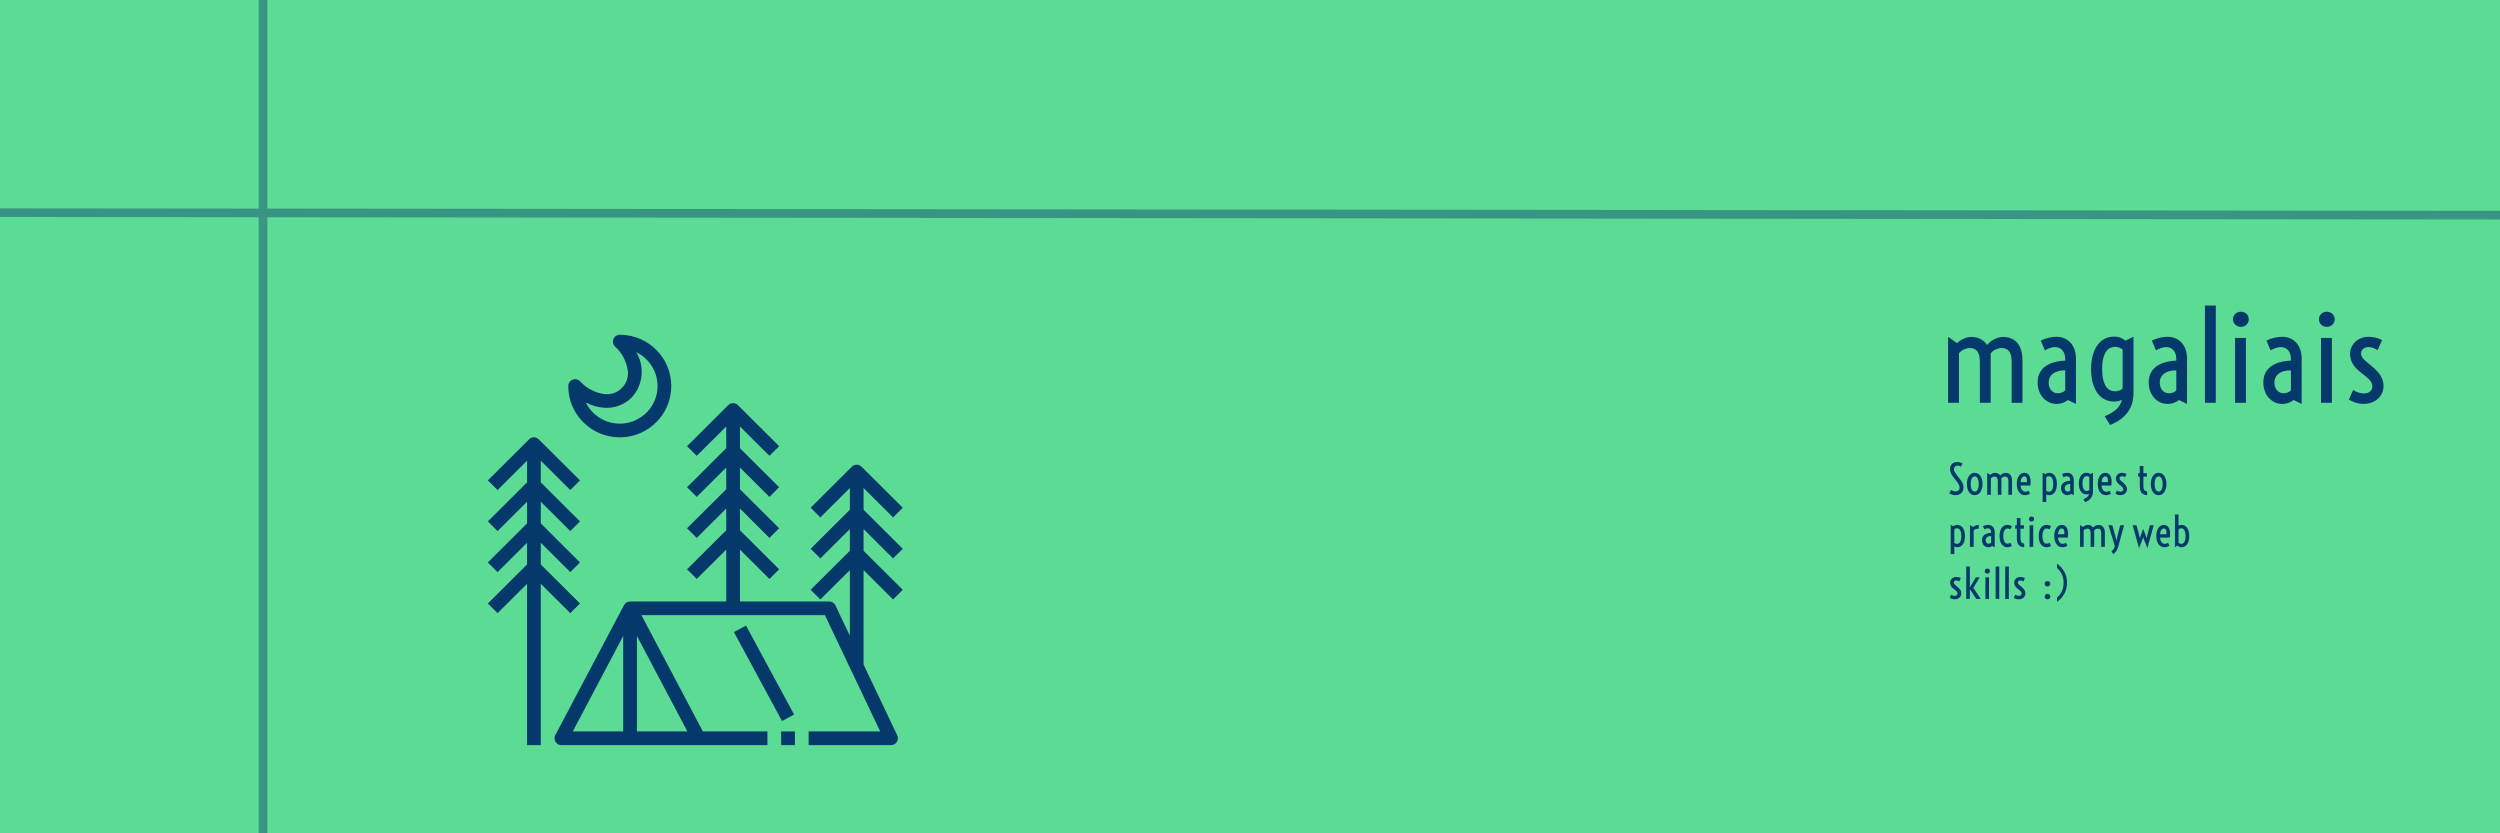 <svg width="1440" height="480" viewBox="0 0 1440 480" fill="none" xmlns="http://www.w3.org/2000/svg">
<rect width="1440" height="480" fill="#E5E5E5"/>
<g clip-path="url(#clip0)">
<rect width="1440" height="480" fill="white"/>
<rect width="1440" height="480" fill="#5CDB94"/>
<path d="M1123.84 282.199C1124.22 282.426 1124.62 282.629 1125.04 282.809C1125.46 282.988 1125.92 283.078 1126.42 283.078C1126.72 283.078 1127.02 283.035 1127.3 282.949C1127.58 282.863 1127.83 282.73 1128.04 282.551C1128.25 282.371 1128.42 282.145 1128.54 281.871C1128.67 281.59 1128.73 281.258 1128.73 280.875C1128.73 280.617 1128.69 280.352 1128.62 280.078C1128.56 279.805 1128.45 279.512 1128.29 279.199C1128.15 278.879 1127.95 278.531 1127.7 278.156C1127.45 277.781 1127.15 277.363 1126.78 276.902L1125.27 274.992C1124.9 274.516 1124.58 274.062 1124.31 273.633C1124.05 273.203 1123.84 272.793 1123.68 272.402C1123.51 272.004 1123.39 271.625 1123.31 271.266C1123.24 270.898 1123.21 270.539 1123.21 270.188C1123.21 269.602 1123.3 269.062 1123.49 268.57C1123.68 268.07 1123.95 267.641 1124.31 267.281C1124.67 266.914 1125.1 266.629 1125.61 266.426C1126.13 266.223 1126.71 266.121 1127.36 266.121C1127.87 266.121 1128.39 266.191 1128.92 266.332C1129.44 266.465 1129.95 266.68 1130.45 266.977L1129.51 268.793C1129.24 268.629 1128.94 268.488 1128.62 268.371C1128.31 268.246 1127.96 268.184 1127.58 268.184C1126.94 268.184 1126.43 268.367 1126.04 268.734C1125.66 269.094 1125.47 269.605 1125.47 270.27C1125.47 270.449 1125.49 270.637 1125.53 270.832C1125.57 271.02 1125.63 271.227 1125.73 271.453C1125.83 271.68 1125.96 271.93 1126.13 272.203C1126.3 272.477 1126.51 272.785 1126.77 273.129L1128.96 276.012C1129.24 276.387 1129.51 276.754 1129.76 277.113C1130.01 277.465 1130.22 277.828 1130.4 278.203C1130.58 278.57 1130.72 278.961 1130.83 279.375C1130.93 279.781 1130.99 280.223 1130.99 280.699C1130.99 281.402 1130.88 282.035 1130.65 282.598C1130.42 283.152 1130.11 283.625 1129.7 284.016C1129.29 284.406 1128.81 284.707 1128.25 284.918C1127.69 285.121 1127.08 285.223 1126.42 285.223C1125.73 285.223 1125.08 285.121 1124.45 284.918C1123.83 284.715 1123.29 284.457 1122.83 284.145L1123.84 282.199ZM1137.43 285.223C1136.85 285.223 1136.29 285.09 1135.75 284.824C1135.21 284.559 1134.73 284.156 1134.31 283.617C1133.89 283.078 1133.56 282.406 1133.31 281.602C1133.06 280.797 1132.93 279.855 1132.93 278.777C1132.93 277.699 1133.06 276.758 1133.31 275.953C1133.56 275.148 1133.89 274.477 1134.31 273.938C1134.73 273.398 1135.21 272.996 1135.75 272.73C1136.29 272.465 1136.85 272.332 1137.43 272.332C1138.02 272.332 1138.58 272.465 1139.12 272.73C1139.66 272.996 1140.14 273.398 1140.55 273.938C1140.97 274.477 1141.31 275.148 1141.56 275.953C1141.81 276.758 1141.93 277.699 1141.93 278.777C1141.93 279.855 1141.81 280.797 1141.56 281.602C1141.31 282.406 1140.97 283.078 1140.55 283.617C1140.14 284.156 1139.66 284.559 1139.12 284.824C1138.58 285.09 1138.02 285.223 1137.43 285.223ZM1137.43 283.172C1137.72 283.172 1137.99 283.098 1138.27 282.949C1138.54 282.793 1138.79 282.543 1139 282.199C1139.23 281.855 1139.41 281.402 1139.54 280.84C1139.68 280.277 1139.75 279.59 1139.75 278.777C1139.75 277.965 1139.68 277.281 1139.54 276.727C1139.41 276.164 1139.23 275.711 1139 275.367C1138.79 275.016 1138.54 274.766 1138.27 274.617C1137.99 274.461 1137.72 274.383 1137.43 274.383C1137.15 274.383 1136.88 274.461 1136.6 274.617C1136.33 274.766 1136.08 275.016 1135.85 275.367C1135.63 275.711 1135.45 276.164 1135.31 276.727C1135.18 277.281 1135.11 277.965 1135.11 278.777C1135.11 279.59 1135.18 280.277 1135.31 280.84C1135.45 281.402 1135.63 281.855 1135.85 282.199C1136.08 282.543 1136.33 282.793 1136.6 282.949C1136.88 283.098 1137.15 283.172 1137.43 283.172ZM1144.64 272.332L1146.35 273.551C1146.52 273.387 1146.72 273.234 1146.93 273.094C1147.14 272.945 1147.36 272.82 1147.59 272.719C1147.83 272.609 1148.07 272.523 1148.31 272.461C1148.56 272.398 1148.81 272.367 1149.05 272.367C1149.77 272.367 1150.38 272.5 1150.89 272.766C1151.4 273.023 1151.82 273.406 1152.13 273.914C1152.29 273.703 1152.49 273.504 1152.72 273.316C1152.95 273.129 1153.2 272.965 1153.47 272.824C1153.73 272.684 1154.01 272.574 1154.3 272.496C1154.59 272.41 1154.87 272.367 1155.15 272.367C1156.4 272.367 1157.34 272.762 1157.98 273.551C1158.61 274.332 1158.93 275.461 1158.93 276.938V285H1156.84V276.961C1156.84 276.156 1156.68 275.543 1156.35 275.121C1156.03 274.699 1155.55 274.488 1154.92 274.488C1154.57 274.488 1154.2 274.57 1153.83 274.734C1153.46 274.898 1153.13 275.156 1152.82 275.508V285H1150.74V276.961C1150.74 276.156 1150.57 275.543 1150.24 275.121C1149.92 274.699 1149.45 274.488 1148.81 274.488C1148.46 274.488 1148.1 274.57 1147.74 274.734C1147.37 274.898 1147.03 275.152 1146.73 275.496V285H1144.64V272.332ZM1166.33 285.223C1165.66 285.223 1165.04 285.078 1164.47 284.789C1163.91 284.492 1163.42 284.066 1162.99 283.512C1162.58 282.949 1162.25 282.266 1162.02 281.461C1161.79 280.648 1161.67 279.727 1161.67 278.695C1161.67 277.641 1161.79 276.715 1162.03 275.918C1162.27 275.121 1162.6 274.457 1163 273.926C1163.42 273.395 1163.89 272.996 1164.42 272.73C1164.96 272.465 1165.52 272.332 1166.1 272.332C1166.77 272.332 1167.36 272.508 1167.87 272.859C1168.38 273.203 1168.78 273.695 1169.08 274.336C1169.37 274.977 1169.56 275.75 1169.63 276.656C1169.7 277.555 1169.63 278.559 1169.44 279.668L1163.84 279.656C1163.9 280.328 1164.02 280.895 1164.2 281.355C1164.39 281.809 1164.61 282.176 1164.86 282.457C1165.11 282.738 1165.39 282.941 1165.69 283.066C1165.99 283.184 1166.28 283.242 1166.58 283.242C1166.76 283.242 1166.94 283.223 1167.12 283.184C1167.31 283.145 1167.48 283.094 1167.65 283.031C1167.82 282.969 1167.97 282.898 1168.11 282.82C1168.25 282.742 1168.37 282.668 1168.47 282.598L1169.26 284.379C1169.09 284.488 1168.89 284.594 1168.67 284.695C1168.44 284.797 1168.2 284.887 1167.94 284.965C1167.69 285.043 1167.42 285.105 1167.14 285.152C1166.87 285.199 1166.6 285.223 1166.33 285.223ZM1167.52 277.699C1167.56 277.043 1167.54 276.504 1167.47 276.082C1167.41 275.652 1167.31 275.312 1167.17 275.062C1167.03 274.805 1166.87 274.629 1166.67 274.535C1166.48 274.434 1166.27 274.383 1166.05 274.383C1165.49 274.383 1165 274.664 1164.6 275.227C1164.2 275.781 1163.95 276.605 1163.85 277.699H1167.52ZM1178.63 289.148H1176.54V272.32L1178.16 273.117C1178.45 272.867 1178.78 272.676 1179.14 272.543C1179.5 272.402 1179.89 272.332 1180.3 272.332C1180.9 272.332 1181.47 272.457 1182.01 272.707C1182.56 272.957 1183.04 273.344 1183.44 273.867C1183.85 274.391 1184.17 275.059 1184.4 275.871C1184.65 276.684 1184.77 277.652 1184.77 278.777C1184.77 279.902 1184.65 280.871 1184.4 281.684C1184.17 282.496 1183.85 283.164 1183.44 283.688C1183.04 284.211 1182.56 284.598 1182.01 284.848C1181.47 285.098 1180.9 285.223 1180.3 285.223C1180 285.223 1179.7 285.184 1179.42 285.105C1179.14 285.027 1178.88 284.918 1178.63 284.777V289.148ZM1178.63 282.668C1178.83 282.855 1179.06 283 1179.32 283.102C1179.58 283.203 1179.86 283.254 1180.16 283.254C1180.48 283.254 1180.79 283.184 1181.09 283.043C1181.38 282.902 1181.65 282.664 1181.87 282.328C1182.11 281.984 1182.29 281.527 1182.43 280.957C1182.58 280.379 1182.65 279.652 1182.65 278.777C1182.65 277.902 1182.58 277.18 1182.43 276.609C1182.29 276.031 1182.11 275.574 1181.87 275.238C1181.65 274.895 1181.38 274.652 1181.09 274.512C1180.79 274.371 1180.48 274.301 1180.16 274.301C1179.56 274.301 1179.05 274.5 1178.63 274.898V282.668ZM1187.15 281.109C1187.15 279.844 1187.59 278.848 1188.48 278.121C1189.38 277.395 1190.7 276.988 1192.44 276.902V276.656C1192.44 275.922 1192.27 275.348 1191.92 274.934C1191.57 274.52 1191.1 274.312 1190.5 274.312C1190.18 274.312 1189.86 274.371 1189.52 274.488C1189.2 274.598 1188.87 274.746 1188.54 274.934L1187.74 273.059C1188.24 272.809 1188.75 272.625 1189.29 272.508C1189.83 272.391 1190.32 272.332 1190.75 272.332C1191.32 272.332 1191.83 272.43 1192.29 272.625C1192.75 272.82 1193.15 273.102 1193.47 273.469C1193.8 273.828 1194.06 274.27 1194.24 274.793C1194.42 275.316 1194.5 275.91 1194.5 276.574V285.223L1192.97 284.473C1192.67 284.707 1192.34 284.891 1191.97 285.023C1191.61 285.156 1191.22 285.223 1190.8 285.223C1190.27 285.223 1189.78 285.117 1189.33 284.906C1188.88 284.688 1188.49 284.395 1188.17 284.027C1187.84 283.66 1187.59 283.227 1187.42 282.727C1187.24 282.227 1187.15 281.688 1187.15 281.109ZM1189.27 281.145C1189.27 281.434 1189.31 281.703 1189.4 281.953C1189.48 282.195 1189.6 282.41 1189.76 282.598C1189.92 282.777 1190.1 282.918 1190.32 283.02C1190.54 283.121 1190.78 283.172 1191.05 283.172C1191.32 283.172 1191.58 283.121 1191.83 283.02C1192.08 282.918 1192.29 282.789 1192.44 282.633V278.777C1191.94 278.77 1191.5 278.82 1191.11 278.93C1190.72 279.031 1190.38 279.188 1190.11 279.398C1189.84 279.602 1189.63 279.852 1189.48 280.148C1189.34 280.438 1189.27 280.77 1189.27 281.145ZM1200.02 287.578C1200.54 287.367 1200.99 287.145 1201.36 286.91C1201.74 286.684 1202.07 286.441 1202.33 286.184C1202.6 285.926 1202.81 285.652 1202.97 285.363C1203.13 285.074 1203.25 284.766 1203.33 284.438C1202.88 284.656 1202.37 284.766 1201.79 284.766C1201.22 284.766 1200.66 284.645 1200.13 284.402C1199.61 284.16 1199.14 283.785 1198.74 283.277C1198.34 282.77 1198.02 282.125 1197.77 281.344C1197.53 280.555 1197.41 279.617 1197.41 278.531C1197.41 277.445 1197.53 276.512 1197.77 275.73C1198.02 274.941 1198.34 274.293 1198.74 273.785C1199.14 273.277 1199.61 272.902 1200.13 272.66C1200.66 272.418 1201.22 272.297 1201.79 272.297C1202.66 272.297 1203.4 272.555 1204.01 273.07L1205.56 272.32V283.09C1205.56 283.793 1205.47 284.445 1205.3 285.047C1205.13 285.656 1204.87 286.219 1204.5 286.734C1204.14 287.25 1203.68 287.719 1203.11 288.141C1202.54 288.562 1201.85 288.938 1201.04 289.266L1200.02 287.578ZM1202.02 282.797C1202.29 282.797 1202.55 282.754 1202.79 282.668C1203.04 282.574 1203.27 282.445 1203.47 282.281V274.793C1203.05 274.441 1202.56 274.266 1202.02 274.266C1201.7 274.266 1201.39 274.332 1201.09 274.465C1200.79 274.598 1200.53 274.828 1200.29 275.156C1200.07 275.484 1199.88 275.922 1199.74 276.469C1199.6 277.016 1199.53 277.703 1199.53 278.531C1199.53 279.359 1199.6 280.047 1199.74 280.594C1199.88 281.141 1200.07 281.578 1200.29 281.906C1200.53 282.234 1200.79 282.465 1201.09 282.598C1201.39 282.73 1201.7 282.797 1202.02 282.797ZM1212.97 285.223C1212.3 285.223 1211.68 285.078 1211.11 284.789C1210.55 284.492 1210.06 284.066 1209.63 283.512C1209.22 282.949 1208.9 282.266 1208.66 281.461C1208.43 280.648 1208.31 279.727 1208.31 278.695C1208.31 277.641 1208.43 276.715 1208.67 275.918C1208.92 275.121 1209.24 274.457 1209.65 273.926C1210.06 273.395 1210.53 272.996 1211.06 272.73C1211.6 272.465 1212.16 272.332 1212.74 272.332C1213.41 272.332 1214 272.508 1214.51 272.859C1215.02 273.203 1215.42 273.695 1215.72 274.336C1216.01 274.977 1216.2 275.75 1216.27 276.656C1216.34 277.555 1216.27 278.559 1216.08 279.668L1210.48 279.656C1210.54 280.328 1210.66 280.895 1210.84 281.355C1211.03 281.809 1211.25 282.176 1211.5 282.457C1211.75 282.738 1212.03 282.941 1212.33 283.066C1212.63 283.184 1212.92 283.242 1213.22 283.242C1213.4 283.242 1213.58 283.223 1213.76 283.184C1213.95 283.145 1214.12 283.094 1214.29 283.031C1214.46 282.969 1214.61 282.898 1214.75 282.82C1214.9 282.742 1215.01 282.668 1215.11 282.598L1215.9 284.379C1215.73 284.488 1215.53 284.594 1215.31 284.695C1215.08 284.797 1214.84 284.887 1214.58 284.965C1214.33 285.043 1214.06 285.105 1213.78 285.152C1213.51 285.199 1213.24 285.223 1212.97 285.223ZM1214.16 277.699C1214.2 277.043 1214.18 276.504 1214.11 276.082C1214.05 275.652 1213.95 275.312 1213.81 275.062C1213.67 274.805 1213.51 274.629 1213.31 274.535C1213.12 274.434 1212.91 274.383 1212.69 274.383C1212.13 274.383 1211.65 274.664 1211.24 275.227C1210.84 275.781 1210.59 276.605 1210.49 277.699H1214.16ZM1219.31 282.539C1219.62 282.742 1219.95 282.906 1220.32 283.031C1220.69 283.148 1221.06 283.207 1221.42 283.207C1221.89 283.207 1222.27 283.082 1222.56 282.832C1222.86 282.582 1223 282.246 1223 281.824C1223 281.605 1222.96 281.406 1222.88 281.227C1222.79 281.039 1222.68 280.859 1222.54 280.688C1222.4 280.516 1222.23 280.352 1222.04 280.195C1221.86 280.039 1221.68 279.883 1221.48 279.727L1220.68 279.094C1220.02 278.578 1219.53 278.035 1219.21 277.465C1218.89 276.887 1218.73 276.266 1218.73 275.602C1218.73 275.164 1218.81 274.75 1218.99 274.359C1219.16 273.961 1219.4 273.613 1219.71 273.316C1220.02 273.012 1220.4 272.773 1220.83 272.602C1221.26 272.422 1221.74 272.332 1222.27 272.332C1222.72 272.332 1223.16 272.383 1223.58 272.484C1224 272.578 1224.43 272.738 1224.88 272.965L1224.01 274.91C1223.72 274.699 1223.43 274.547 1223.12 274.453C1222.83 274.359 1222.52 274.312 1222.22 274.312C1222 274.312 1221.81 274.348 1221.63 274.418C1221.46 274.48 1221.32 274.57 1221.2 274.688C1221.08 274.797 1220.99 274.926 1220.93 275.074C1220.87 275.215 1220.84 275.367 1220.84 275.531C1220.84 275.797 1220.92 276.059 1221.09 276.316C1221.27 276.574 1221.57 276.879 1222 277.23L1222.91 277.98C1223.32 278.316 1223.66 278.641 1223.94 278.953C1224.23 279.258 1224.46 279.562 1224.63 279.867C1224.81 280.172 1224.94 280.484 1225.02 280.805C1225.11 281.125 1225.15 281.461 1225.15 281.812C1225.15 282.297 1225.05 282.746 1224.86 283.16C1224.67 283.574 1224.41 283.934 1224.07 284.238C1223.74 284.543 1223.34 284.781 1222.88 284.953C1222.42 285.125 1221.92 285.211 1221.38 285.211C1220.79 285.211 1220.26 285.133 1219.79 284.977C1219.33 284.82 1218.9 284.621 1218.5 284.379L1219.31 282.539ZM1232.51 274.523H1231.58V272.555H1232.51V268.406H1234.59V272.555H1236.59V274.523H1234.59V280.078C1234.59 280.547 1234.63 280.957 1234.7 281.309C1234.78 281.66 1234.9 281.961 1235.08 282.211C1235.25 282.453 1235.47 282.648 1235.74 282.797C1236.02 282.945 1236.35 283.055 1236.75 283.125V285.211C1235.33 285.148 1234.27 284.699 1233.56 283.863C1232.86 283.02 1232.51 281.75 1232.51 280.055V274.523ZM1243.37 285.223C1242.79 285.223 1242.22 285.09 1241.68 284.824C1241.15 284.559 1240.67 284.156 1240.24 283.617C1239.83 283.078 1239.5 282.406 1239.25 281.602C1239 280.797 1238.87 279.855 1238.87 278.777C1238.87 277.699 1239 276.758 1239.25 275.953C1239.5 275.148 1239.83 274.477 1240.24 273.938C1240.67 273.398 1241.15 272.996 1241.68 272.73C1242.22 272.465 1242.79 272.332 1243.37 272.332C1243.96 272.332 1244.52 272.465 1245.06 272.73C1245.6 272.996 1246.08 273.398 1246.49 273.938C1246.91 274.477 1247.25 275.148 1247.5 275.953C1247.75 276.758 1247.87 277.699 1247.87 278.777C1247.87 279.855 1247.75 280.797 1247.5 281.602C1247.25 282.406 1246.91 283.078 1246.49 283.617C1246.08 284.156 1245.6 284.559 1245.06 284.824C1244.52 285.09 1243.96 285.223 1243.37 285.223ZM1243.37 283.172C1243.65 283.172 1243.93 283.098 1244.2 282.949C1244.48 282.793 1244.72 282.543 1244.94 282.199C1245.17 281.855 1245.35 281.402 1245.48 280.84C1245.62 280.277 1245.69 279.59 1245.69 278.777C1245.69 277.965 1245.62 277.281 1245.48 276.727C1245.35 276.164 1245.17 275.711 1244.94 275.367C1244.72 275.016 1244.48 274.766 1244.2 274.617C1243.93 274.461 1243.65 274.383 1243.37 274.383C1243.09 274.383 1242.81 274.461 1242.54 274.617C1242.27 274.766 1242.02 275.016 1241.79 275.367C1241.57 275.711 1241.39 276.164 1241.25 276.727C1241.12 277.281 1241.05 277.965 1241.05 278.777C1241.05 279.59 1241.12 280.277 1241.25 280.84C1241.39 281.402 1241.57 281.855 1241.79 282.199C1242.02 282.543 1242.27 282.793 1242.54 282.949C1242.81 283.098 1243.09 283.172 1243.37 283.172ZM1125.68 319.148H1123.59V302.32L1125.21 303.117C1125.51 302.867 1125.84 302.676 1126.2 302.543C1126.56 302.402 1126.94 302.332 1127.36 302.332C1127.96 302.332 1128.53 302.457 1129.07 302.707C1129.61 302.957 1130.09 303.344 1130.5 303.867C1130.9 304.391 1131.22 305.059 1131.46 305.871C1131.7 306.684 1131.82 307.652 1131.82 308.777C1131.82 309.902 1131.7 310.871 1131.46 311.684C1131.22 312.496 1130.9 313.164 1130.5 313.688C1130.09 314.211 1129.61 314.598 1129.07 314.848C1128.53 315.098 1127.96 315.223 1127.36 315.223C1127.05 315.223 1126.76 315.184 1126.48 315.105C1126.2 315.027 1125.93 314.918 1125.68 314.777V319.148ZM1125.68 312.668C1125.88 312.855 1126.11 313 1126.37 313.102C1126.64 313.203 1126.92 313.254 1127.22 313.254C1127.54 313.254 1127.84 313.184 1128.14 313.043C1128.44 312.902 1128.7 312.664 1128.93 312.328C1129.16 311.984 1129.35 311.527 1129.49 310.957C1129.63 310.379 1129.7 309.652 1129.7 308.777C1129.7 307.902 1129.63 307.18 1129.49 306.609C1129.35 306.031 1129.16 305.574 1128.93 305.238C1128.7 304.895 1128.44 304.652 1128.14 304.512C1127.84 304.371 1127.54 304.301 1127.22 304.301C1126.61 304.301 1126.1 304.5 1125.68 304.898V312.668ZM1134.68 302.332L1136.45 303.562C1136.93 303.188 1137.45 302.895 1138.01 302.684C1138.56 302.465 1139.14 302.355 1139.73 302.355V304.535C1139.11 304.535 1138.55 304.602 1138.07 304.734C1137.59 304.867 1137.18 305.121 1136.83 305.496V315H1134.68V302.332ZM1141.61 311.109C1141.61 309.844 1142.05 308.848 1142.94 308.121C1143.84 307.395 1145.16 306.988 1146.9 306.902V306.656C1146.9 305.922 1146.73 305.348 1146.38 304.934C1146.03 304.52 1145.56 304.312 1144.96 304.312C1144.65 304.312 1144.32 304.371 1143.99 304.488C1143.66 304.598 1143.33 304.746 1143 304.934L1142.2 303.059C1142.7 302.809 1143.21 302.625 1143.75 302.508C1144.29 302.391 1144.78 302.332 1145.22 302.332C1145.78 302.332 1146.29 302.43 1146.75 302.625C1147.21 302.82 1147.61 303.102 1147.93 303.469C1148.26 303.828 1148.52 304.27 1148.7 304.793C1148.88 305.316 1148.97 305.91 1148.97 306.574V315.223L1147.43 314.473C1147.13 314.707 1146.8 314.891 1146.43 315.023C1146.08 315.156 1145.68 315.223 1145.26 315.223C1144.73 315.223 1144.24 315.117 1143.79 314.906C1143.34 314.688 1142.95 314.395 1142.63 314.027C1142.31 313.66 1142.06 313.227 1141.88 312.727C1141.7 312.227 1141.61 311.688 1141.61 311.109ZM1143.73 311.145C1143.73 311.434 1143.77 311.703 1143.86 311.953C1143.94 312.195 1144.06 312.41 1144.22 312.598C1144.38 312.777 1144.56 312.918 1144.78 313.02C1145 313.121 1145.24 313.172 1145.51 313.172C1145.78 313.172 1146.04 313.121 1146.29 313.02C1146.54 312.918 1146.75 312.789 1146.9 312.633V308.777C1146.4 308.77 1145.96 308.82 1145.57 308.93C1145.18 309.031 1144.84 309.188 1144.57 309.398C1144.3 309.602 1144.09 309.852 1143.94 310.148C1143.8 310.438 1143.73 310.77 1143.73 311.145ZM1156.31 315.223C1155.67 315.223 1155.06 315.09 1154.51 314.824C1153.95 314.559 1153.47 314.156 1153.06 313.617C1152.65 313.078 1152.33 312.406 1152.09 311.602C1151.87 310.797 1151.75 309.855 1151.75 308.777C1151.75 307.699 1151.87 306.758 1152.09 305.953C1152.33 305.148 1152.65 304.477 1153.06 303.938C1153.47 303.398 1153.95 302.996 1154.51 302.73C1155.06 302.465 1155.67 302.332 1156.31 302.332C1156.79 302.332 1157.25 302.406 1157.68 302.555C1158.13 302.703 1158.52 302.879 1158.87 303.082L1157.99 304.898C1157.76 304.766 1157.5 304.648 1157.2 304.547C1156.92 304.438 1156.62 304.383 1156.31 304.383C1156.01 304.383 1155.71 304.461 1155.42 304.617C1155.13 304.773 1154.87 305.027 1154.64 305.379C1154.41 305.73 1154.23 306.188 1154.09 306.75C1153.95 307.305 1153.89 307.98 1153.89 308.777C1153.89 309.574 1153.95 310.254 1154.09 310.816C1154.23 311.371 1154.41 311.824 1154.64 312.176C1154.87 312.527 1155.13 312.781 1155.42 312.938C1155.71 313.094 1156.01 313.172 1156.31 313.172C1156.62 313.172 1156.92 313.121 1157.2 313.02C1157.5 312.91 1157.76 312.789 1157.99 312.656L1158.87 314.473C1158.52 314.676 1158.13 314.852 1157.68 315C1157.25 315.148 1156.79 315.223 1156.31 315.223ZM1161.7 304.523H1160.78V302.555H1161.7V298.406H1163.79V302.555H1165.78V304.523H1163.79V310.078C1163.79 310.547 1163.83 310.957 1163.9 311.309C1163.97 311.66 1164.1 311.961 1164.27 312.211C1164.44 312.453 1164.67 312.648 1164.94 312.797C1165.21 312.945 1165.55 313.055 1165.95 313.125V315.211C1164.52 315.148 1163.46 314.699 1162.76 313.863C1162.06 313.02 1161.7 311.75 1161.7 310.055V304.523ZM1170.15 300.422C1169.93 300.422 1169.72 300.383 1169.53 300.305C1169.34 300.227 1169.18 300.121 1169.05 299.988C1168.92 299.855 1168.82 299.703 1168.75 299.531C1168.68 299.352 1168.64 299.164 1168.64 298.969C1168.64 298.773 1168.68 298.59 1168.75 298.418C1168.82 298.238 1168.92 298.082 1169.05 297.949C1169.18 297.816 1169.34 297.711 1169.53 297.633C1169.72 297.555 1169.93 297.516 1170.15 297.516C1170.38 297.516 1170.59 297.555 1170.77 297.633C1170.96 297.711 1171.12 297.816 1171.25 297.949C1171.39 298.082 1171.49 298.238 1171.56 298.418C1171.63 298.59 1171.67 298.773 1171.67 298.969C1171.67 299.164 1171.63 299.352 1171.56 299.531C1171.49 299.703 1171.39 299.855 1171.25 299.988C1171.12 300.121 1170.96 300.227 1170.77 300.305C1170.59 300.383 1170.38 300.422 1170.15 300.422ZM1169.04 302.555H1171.13V315H1169.04V302.555ZM1178.86 315.223C1178.21 315.223 1177.61 315.09 1177.06 314.824C1176.5 314.559 1176.02 314.156 1175.6 313.617C1175.2 313.078 1174.88 312.406 1174.64 311.602C1174.42 310.797 1174.3 309.855 1174.3 308.777C1174.3 307.699 1174.42 306.758 1174.64 305.953C1174.88 305.148 1175.2 304.477 1175.6 303.938C1176.02 303.398 1176.5 302.996 1177.06 302.73C1177.61 302.465 1178.21 302.332 1178.86 302.332C1179.34 302.332 1179.79 302.406 1180.23 302.555C1180.68 302.703 1181.07 302.879 1181.42 303.082L1180.54 304.898C1180.31 304.766 1180.05 304.648 1179.75 304.547C1179.46 304.438 1179.17 304.383 1178.86 304.383C1178.56 304.383 1178.26 304.461 1177.97 304.617C1177.68 304.773 1177.42 305.027 1177.18 305.379C1176.96 305.73 1176.77 306.188 1176.63 306.75C1176.5 307.305 1176.43 307.98 1176.43 308.777C1176.43 309.574 1176.5 310.254 1176.63 310.816C1176.77 311.371 1176.96 311.824 1177.18 312.176C1177.42 312.527 1177.68 312.781 1177.97 312.938C1178.26 313.094 1178.56 313.172 1178.86 313.172C1179.17 313.172 1179.46 313.121 1179.75 313.02C1180.05 312.91 1180.31 312.789 1180.54 312.656L1181.42 314.473C1181.07 314.676 1180.68 314.852 1180.23 315C1179.79 315.148 1179.34 315.223 1178.86 315.223ZM1187.9 315.223C1187.22 315.223 1186.6 315.078 1186.03 314.789C1185.47 314.492 1184.98 314.066 1184.56 313.512C1184.14 312.949 1183.82 312.266 1183.58 311.461C1183.35 310.648 1183.23 309.727 1183.23 308.695C1183.23 307.641 1183.35 306.715 1183.59 305.918C1183.84 305.121 1184.16 304.457 1184.57 303.926C1184.98 303.395 1185.45 302.996 1185.99 302.73C1186.52 302.465 1187.08 302.332 1187.66 302.332C1188.33 302.332 1188.92 302.508 1189.43 302.859C1189.94 303.203 1190.34 303.695 1190.64 304.336C1190.93 304.977 1191.12 305.75 1191.19 306.656C1191.26 307.555 1191.2 308.559 1191 309.668L1185.4 309.656C1185.46 310.328 1185.58 310.895 1185.76 311.355C1185.95 311.809 1186.17 312.176 1186.42 312.457C1186.68 312.738 1186.95 312.941 1187.25 313.066C1187.55 313.184 1187.84 313.242 1188.14 313.242C1188.32 313.242 1188.5 313.223 1188.68 313.184C1188.87 313.145 1189.04 313.094 1189.21 313.031C1189.38 312.969 1189.54 312.898 1189.68 312.82C1189.82 312.742 1189.93 312.668 1190.03 312.598L1190.83 314.379C1190.65 314.488 1190.45 314.594 1190.23 314.695C1190 314.797 1189.76 314.887 1189.5 314.965C1189.25 315.043 1188.99 315.105 1188.7 315.152C1188.43 315.199 1188.16 315.223 1187.9 315.223ZM1189.08 307.699C1189.12 307.043 1189.1 306.504 1189.03 306.082C1188.97 305.652 1188.87 305.312 1188.73 305.062C1188.59 304.805 1188.43 304.629 1188.24 304.535C1188.04 304.434 1187.83 304.383 1187.61 304.383C1187.05 304.383 1186.57 304.664 1186.16 305.227C1185.76 305.781 1185.51 306.605 1185.41 307.699H1189.08ZM1198.1 302.332L1199.81 303.551C1199.99 303.387 1200.18 303.234 1200.39 303.094C1200.6 302.945 1200.82 302.82 1201.06 302.719C1201.29 302.609 1201.53 302.523 1201.77 302.461C1202.02 302.398 1202.27 302.367 1202.51 302.367C1203.23 302.367 1203.84 302.5 1204.35 302.766C1204.86 303.023 1205.28 303.406 1205.59 303.914C1205.75 303.703 1205.95 303.504 1206.18 303.316C1206.41 303.129 1206.66 302.965 1206.93 302.824C1207.19 302.684 1207.47 302.574 1207.76 302.496C1208.05 302.41 1208.33 302.367 1208.61 302.367C1209.86 302.367 1210.81 302.762 1211.44 303.551C1212.07 304.332 1212.39 305.461 1212.39 306.938V315H1210.3V306.961C1210.3 306.156 1210.14 305.543 1209.81 305.121C1209.49 304.699 1209.01 304.488 1208.38 304.488C1208.03 304.488 1207.67 304.57 1207.29 304.734C1206.92 304.898 1206.59 305.156 1206.28 305.508V315H1204.2V306.961C1204.2 306.156 1204.03 305.543 1203.7 305.121C1203.38 304.699 1202.91 304.488 1202.27 304.488C1201.92 304.488 1201.56 304.57 1201.2 304.734C1200.83 304.898 1200.49 305.152 1200.19 305.496V315H1198.1V302.332ZM1216.18 317.461C1216.49 317.227 1216.75 316.996 1216.98 316.77C1217.21 316.543 1217.4 316.312 1217.56 316.078C1217.71 315.844 1217.84 315.594 1217.93 315.328C1218.02 315.07 1218.09 314.785 1218.12 314.473L1214.49 302.555H1216.71L1218.47 308.883L1219.04 311.52L1219.62 308.895L1221.24 302.555H1223.46L1220.42 313.711C1220.27 314.242 1220.13 314.715 1219.99 315.129C1219.86 315.551 1219.72 315.926 1219.58 316.254C1219.44 316.59 1219.29 316.887 1219.14 317.145C1218.99 317.41 1218.82 317.652 1218.62 317.871C1218.43 318.098 1218.22 318.312 1217.99 318.516C1217.76 318.727 1217.5 318.938 1217.2 319.148L1216.18 317.461ZM1228.41 302.555H1230.63L1232.08 307.969L1232.57 310.055L1233.25 307.969L1234.48 304.664L1235.78 307.969L1236.5 310.055L1236.96 307.992L1238.32 302.555H1240.55L1236.89 315.715L1235.31 311.766L1234.48 309.457L1233.65 311.754L1232.06 315.715L1228.41 302.555ZM1246.68 315.223C1246 315.223 1245.38 315.078 1244.81 314.789C1244.25 314.492 1243.76 314.066 1243.34 313.512C1242.92 312.949 1242.6 312.266 1242.36 311.461C1242.13 310.648 1242.01 309.727 1242.01 308.695C1242.01 307.641 1242.13 306.715 1242.38 305.918C1242.62 305.121 1242.94 304.457 1243.35 303.926C1243.76 303.395 1244.24 302.996 1244.77 302.73C1245.31 302.465 1245.86 302.332 1246.44 302.332C1247.11 302.332 1247.7 302.508 1248.21 302.859C1248.72 303.203 1249.12 303.695 1249.42 304.336C1249.72 304.977 1249.9 305.75 1249.97 306.656C1250.04 307.555 1249.98 308.559 1249.78 309.668L1244.18 309.656C1244.24 310.328 1244.36 310.895 1244.54 311.355C1244.73 311.809 1244.95 312.176 1245.2 312.457C1245.46 312.738 1245.74 312.941 1246.03 313.066C1246.33 313.184 1246.63 313.242 1246.92 313.242C1247.1 313.242 1247.28 313.223 1247.46 313.184C1247.65 313.145 1247.83 313.094 1247.99 313.031C1248.16 312.969 1248.32 312.898 1248.46 312.82C1248.6 312.742 1248.72 312.668 1248.81 312.598L1249.61 314.379C1249.43 314.488 1249.24 314.594 1249.01 314.695C1248.78 314.797 1248.54 314.887 1248.28 314.965C1248.03 315.043 1247.77 315.105 1247.49 315.152C1247.21 315.199 1246.94 315.223 1246.68 315.223ZM1247.86 307.699C1247.9 307.043 1247.88 306.504 1247.81 306.082C1247.75 305.652 1247.65 305.312 1247.51 305.062C1247.38 304.805 1247.21 304.629 1247.02 304.535C1246.82 304.434 1246.61 304.383 1246.4 304.383C1245.83 304.383 1245.35 304.664 1244.94 305.227C1244.54 305.781 1244.29 306.605 1244.19 307.699H1247.86ZM1252.76 296.332H1254.84V302.789C1255.09 302.641 1255.36 302.527 1255.64 302.449C1255.92 302.371 1256.22 302.332 1256.52 302.332C1257.12 302.332 1257.69 302.457 1258.23 302.707C1258.78 302.957 1259.25 303.344 1259.66 303.867C1260.07 304.391 1260.39 305.059 1260.62 305.871C1260.86 306.684 1260.99 307.652 1260.99 308.777C1260.99 309.902 1260.86 310.871 1260.62 311.684C1260.39 312.496 1260.07 313.164 1259.66 313.688C1259.25 314.211 1258.78 314.598 1258.23 314.848C1257.69 315.098 1257.12 315.223 1256.52 315.223C1255.58 315.223 1254.78 314.887 1254.13 314.215L1252.76 315.199V296.332ZM1254.84 312.668C1255.05 312.855 1255.28 313 1255.54 313.102C1255.8 313.203 1256.08 313.254 1256.38 313.254C1256.7 313.254 1257.01 313.184 1257.31 313.043C1257.6 312.902 1257.86 312.664 1258.09 312.328C1258.33 311.984 1258.51 311.527 1258.65 310.957C1258.79 310.379 1258.86 309.652 1258.86 308.777C1258.86 307.902 1258.79 307.18 1258.65 306.609C1258.51 306.031 1258.33 305.574 1258.09 305.238C1257.86 304.895 1257.6 304.652 1257.31 304.512C1257.01 304.371 1256.7 304.301 1256.38 304.301C1255.78 304.301 1255.27 304.5 1254.84 304.898V312.668ZM1123.85 342.539C1124.16 342.742 1124.49 342.906 1124.86 343.031C1125.23 343.148 1125.59 343.207 1125.96 343.207C1126.43 343.207 1126.81 343.082 1127.1 342.832C1127.4 342.582 1127.54 342.246 1127.54 341.824C1127.54 341.605 1127.5 341.406 1127.42 341.227C1127.33 341.039 1127.22 340.859 1127.08 340.688C1126.93 340.516 1126.77 340.352 1126.58 340.195C1126.4 340.039 1126.22 339.883 1126.02 339.727L1125.22 339.094C1124.56 338.578 1124.07 338.035 1123.75 337.465C1123.43 336.887 1123.27 336.266 1123.27 335.602C1123.27 335.164 1123.35 334.75 1123.52 334.359C1123.7 333.961 1123.94 333.613 1124.25 333.316C1124.56 333.012 1124.93 332.773 1125.36 332.602C1125.8 332.422 1126.28 332.332 1126.81 332.332C1127.26 332.332 1127.7 332.383 1128.12 332.484C1128.54 332.578 1128.97 332.738 1129.42 332.965L1128.55 334.91C1128.26 334.699 1127.97 334.547 1127.66 334.453C1127.36 334.359 1127.06 334.312 1126.76 334.312C1126.54 334.312 1126.34 334.348 1126.17 334.418C1126 334.48 1125.86 334.57 1125.74 334.688C1125.62 334.797 1125.53 334.926 1125.47 335.074C1125.41 335.215 1125.38 335.367 1125.38 335.531C1125.38 335.797 1125.46 336.059 1125.63 336.316C1125.81 336.574 1126.11 336.879 1126.54 337.23L1127.45 337.98C1127.86 338.316 1128.2 338.641 1128.48 338.953C1128.77 339.258 1129 339.562 1129.17 339.867C1129.35 340.172 1129.48 340.484 1129.56 340.805C1129.65 341.125 1129.69 341.461 1129.69 341.812C1129.69 342.297 1129.59 342.746 1129.4 343.16C1129.21 343.574 1128.95 343.934 1128.61 344.238C1128.27 344.543 1127.88 344.781 1127.42 344.953C1126.95 345.125 1126.45 345.211 1125.92 345.211C1125.33 345.211 1124.8 345.133 1124.33 344.977C1123.87 344.82 1123.44 344.621 1123.04 344.379L1123.85 342.539ZM1132.55 326.332H1134.63V338.309H1134.65L1138.1 332.555H1140.33L1136.64 338.613L1140.95 345H1138.37L1134.63 339.352V345H1132.55V326.332ZM1144.7 330.422C1144.47 330.422 1144.27 330.383 1144.08 330.305C1143.89 330.227 1143.73 330.121 1143.6 329.988C1143.47 329.855 1143.36 329.703 1143.29 329.531C1143.22 329.352 1143.19 329.164 1143.19 328.969C1143.19 328.773 1143.22 328.59 1143.29 328.418C1143.36 328.238 1143.47 328.082 1143.6 327.949C1143.73 327.816 1143.89 327.711 1144.08 327.633C1144.27 327.555 1144.47 327.516 1144.7 327.516C1144.93 327.516 1145.13 327.555 1145.32 327.633C1145.51 327.711 1145.67 327.816 1145.8 327.949C1145.93 328.082 1146.04 328.238 1146.11 328.418C1146.18 328.59 1146.21 328.773 1146.21 328.969C1146.21 329.164 1146.18 329.352 1146.11 329.531C1146.04 329.703 1145.93 329.855 1145.8 329.988C1145.67 330.121 1145.51 330.227 1145.32 330.305C1145.13 330.383 1144.93 330.422 1144.7 330.422ZM1143.59 332.555H1145.67V345H1143.59V332.555ZM1149.49 326.332H1151.58V345H1149.49V326.332ZM1155 326.332H1157.09V345H1155V326.332ZM1160.77 342.539C1161.07 342.742 1161.41 342.906 1161.77 343.031C1162.14 343.148 1162.51 343.207 1162.88 343.207C1163.34 343.207 1163.72 343.082 1164.01 342.832C1164.31 342.582 1164.46 342.246 1164.46 341.824C1164.46 341.605 1164.42 341.406 1164.33 341.227C1164.24 341.039 1164.13 340.859 1163.99 340.688C1163.85 340.516 1163.68 340.352 1163.5 340.195C1163.32 340.039 1163.13 339.883 1162.93 339.727L1162.14 339.094C1161.47 338.578 1160.98 338.035 1160.66 337.465C1160.34 336.887 1160.18 336.266 1160.18 335.602C1160.18 335.164 1160.27 334.75 1160.44 334.359C1160.61 333.961 1160.85 333.613 1161.17 333.316C1161.48 333.012 1161.85 332.773 1162.28 332.602C1162.72 332.422 1163.2 332.332 1163.72 332.332C1164.17 332.332 1164.61 332.383 1165.03 332.484C1165.45 332.578 1165.89 332.738 1166.33 332.965L1165.47 334.91C1165.18 334.699 1164.88 334.547 1164.58 334.453C1164.28 334.359 1163.98 334.312 1163.67 334.312C1163.45 334.312 1163.26 334.348 1163.09 334.418C1162.92 334.48 1162.77 334.57 1162.65 334.688C1162.54 334.797 1162.45 334.926 1162.38 335.074C1162.32 335.215 1162.29 335.367 1162.29 335.531C1162.29 335.797 1162.38 336.059 1162.55 336.316C1162.72 336.574 1163.02 336.879 1163.45 337.23L1164.36 337.98C1164.77 338.316 1165.11 338.641 1165.4 338.953C1165.68 339.258 1165.92 339.562 1166.09 339.867C1166.27 340.172 1166.4 340.484 1166.47 340.805C1166.56 341.125 1166.6 341.461 1166.6 341.812C1166.6 342.297 1166.5 342.746 1166.31 343.16C1166.12 343.574 1165.86 343.934 1165.52 344.238C1165.19 344.543 1164.79 344.781 1164.33 344.953C1163.87 345.125 1163.37 345.211 1162.83 345.211C1162.24 345.211 1161.72 345.133 1161.25 344.977C1160.79 344.82 1160.36 344.621 1159.96 344.379L1160.77 342.539ZM1179.34 337.805C1179.09 337.805 1178.86 337.762 1178.66 337.676C1178.47 337.59 1178.3 337.477 1178.16 337.336C1178.02 337.195 1177.91 337.031 1177.83 336.844C1177.75 336.656 1177.71 336.457 1177.71 336.246C1177.71 336.035 1177.75 335.836 1177.83 335.648C1177.91 335.461 1178.02 335.297 1178.16 335.156C1178.3 335.008 1178.47 334.891 1178.66 334.805C1178.86 334.719 1179.09 334.676 1179.34 334.676C1179.58 334.676 1179.81 334.719 1180.01 334.805C1180.21 334.891 1180.38 335.008 1180.52 335.156C1180.67 335.297 1180.77 335.461 1180.85 335.648C1180.93 335.836 1180.97 336.035 1180.97 336.246C1180.97 336.457 1180.93 336.656 1180.85 336.844C1180.77 337.031 1180.67 337.195 1180.52 337.336C1180.38 337.477 1180.21 337.59 1180.01 337.676C1179.81 337.762 1179.58 337.805 1179.34 337.805ZM1177.71 343.652C1177.71 343.441 1177.75 343.242 1177.83 343.055C1177.91 342.867 1178.02 342.703 1178.16 342.562C1178.3 342.414 1178.47 342.297 1178.66 342.211C1178.86 342.125 1179.09 342.082 1179.34 342.082C1179.58 342.082 1179.81 342.125 1180.01 342.211C1180.21 342.297 1180.38 342.414 1180.52 342.562C1180.67 342.703 1180.77 342.867 1180.85 343.055C1180.93 343.242 1180.97 343.441 1180.97 343.652C1180.97 343.863 1180.93 344.062 1180.85 344.25C1180.77 344.438 1180.67 344.602 1180.52 344.742C1180.38 344.883 1180.21 344.996 1180.01 345.082C1179.81 345.168 1179.58 345.211 1179.34 345.211C1179.09 345.211 1178.86 345.168 1178.66 345.082C1178.47 344.996 1178.3 344.883 1178.16 344.742C1178.02 344.602 1177.91 344.438 1177.83 344.25C1177.75 344.062 1177.71 343.863 1177.71 343.652ZM1184.83 344.25C1186.06 343.148 1187 341.887 1187.66 340.465C1188.32 339.035 1188.65 337.438 1188.65 335.672C1188.65 333.906 1188.32 332.312 1187.66 330.891C1187 329.461 1186.06 328.195 1184.83 327.094V324.656C1185.67 325.25 1186.44 325.93 1187.15 326.695C1187.86 327.453 1188.47 328.297 1188.99 329.227C1189.5 330.148 1189.9 331.148 1190.18 332.227C1190.47 333.305 1190.61 334.453 1190.61 335.672C1190.61 336.891 1190.47 338.039 1190.18 339.117C1189.9 340.195 1189.5 341.199 1188.99 342.129C1188.47 343.051 1187.86 343.895 1187.15 344.66C1186.44 345.418 1185.67 346.094 1184.83 346.688V344.25Z" fill="#05396B"/>
<line y1="-2.5" x2="1440" y2="-2.5" transform="matrix(1 0.001 -0.001 1 0 125)" stroke="#389583" stroke-width="5"/>
<path d="M1122.1 193.996L1127.23 197.652C1127.75 197.16 1128.32 196.703 1128.95 196.281C1129.59 195.836 1130.25 195.461 1130.96 195.156C1131.66 194.828 1132.38 194.57 1133.1 194.383C1133.85 194.195 1134.59 194.102 1135.32 194.102C1137.47 194.102 1139.31 194.5 1140.84 195.297C1142.38 196.07 1143.62 197.219 1144.56 198.742C1145.05 198.109 1145.64 197.512 1146.32 196.949C1147.02 196.387 1147.77 195.895 1148.57 195.473C1149.37 195.051 1150.2 194.723 1151.07 194.488C1151.93 194.23 1152.79 194.102 1153.63 194.102C1157.38 194.102 1160.21 195.285 1162.11 197.652C1164 199.996 1164.95 203.383 1164.95 207.812V232H1158.7V207.883C1158.7 205.469 1158.2 203.629 1157.22 202.363C1156.26 201.098 1154.83 200.465 1152.93 200.465C1151.88 200.465 1150.79 200.711 1149.66 201.203C1148.56 201.695 1147.55 202.469 1146.64 203.523V232H1140.38V207.883C1140.38 205.469 1139.89 203.629 1138.9 202.363C1137.94 201.098 1136.51 200.465 1134.61 200.465C1133.56 200.465 1132.48 200.711 1131.38 201.203C1130.28 201.695 1129.27 202.457 1128.36 203.488V232H1122.1V193.996ZM1173.67 220.328C1173.67 216.531 1175.01 213.543 1177.68 211.363C1180.38 209.184 1184.34 207.965 1189.56 207.707V206.969C1189.56 204.766 1189.04 203.043 1187.98 201.801C1186.95 200.559 1185.53 199.938 1183.73 199.938C1182.79 199.938 1181.82 200.113 1180.81 200.465C1179.82 200.793 1178.84 201.238 1177.86 201.801L1175.46 196.176C1176.94 195.426 1178.49 194.875 1180.11 194.523C1181.72 194.172 1183.19 193.996 1184.5 193.996C1186.19 193.996 1187.72 194.289 1189.11 194.875C1190.49 195.461 1191.67 196.305 1192.66 197.406C1193.64 198.484 1194.4 199.809 1194.94 201.379C1195.48 202.949 1195.75 204.73 1195.75 206.723V232.668L1191.14 230.418C1190.25 231.121 1189.26 231.672 1188.16 232.07C1187.08 232.469 1185.91 232.668 1184.64 232.668C1183.05 232.668 1181.57 232.352 1180.21 231.719C1178.88 231.062 1177.71 230.184 1176.73 229.082C1175.77 227.98 1175.02 226.68 1174.48 225.18C1173.94 223.68 1173.67 222.062 1173.67 220.328ZM1180.04 220.434C1180.04 221.301 1180.16 222.109 1180.42 222.859C1180.68 223.586 1181.04 224.23 1181.51 224.793C1181.98 225.332 1182.54 225.754 1183.2 226.059C1183.86 226.363 1184.58 226.516 1185.38 226.516C1186.2 226.516 1186.98 226.363 1187.73 226.059C1188.48 225.754 1189.09 225.367 1189.56 224.898V213.332C1188.06 213.309 1186.73 213.461 1185.55 213.789C1184.38 214.094 1183.39 214.562 1182.57 215.195C1181.75 215.805 1181.11 216.555 1180.67 217.445C1180.25 218.312 1180.04 219.309 1180.04 220.434ZM1212.31 239.734C1213.86 239.102 1215.19 238.434 1216.32 237.73C1217.46 237.051 1218.44 236.324 1219.23 235.551C1220.03 234.777 1220.66 233.957 1221.13 233.09C1221.62 232.223 1221.99 231.297 1222.22 230.312C1220.89 230.969 1219.35 231.297 1217.62 231.297C1215.88 231.297 1214.22 230.934 1212.62 230.207C1211.05 229.48 1209.66 228.355 1208.44 226.832C1207.25 225.309 1206.29 223.375 1205.56 221.031C1204.83 218.664 1204.47 215.852 1204.47 212.594C1204.47 209.336 1204.83 206.535 1205.56 204.191C1206.29 201.824 1207.25 199.879 1208.44 198.355C1209.66 196.832 1211.05 195.707 1212.62 194.98C1214.22 194.254 1215.88 193.891 1217.62 193.891C1220.22 193.891 1222.43 194.664 1224.26 196.211L1228.9 193.961V226.27C1228.9 228.379 1228.64 230.336 1228.13 232.141C1227.64 233.969 1226.84 235.656 1225.74 237.203C1224.66 238.75 1223.27 240.156 1221.55 241.422C1219.84 242.688 1217.78 243.812 1215.37 244.797L1212.31 239.734ZM1218.29 225.391C1219.11 225.391 1219.88 225.262 1220.61 225.004C1221.36 224.723 1222.04 224.336 1222.64 223.844V201.379C1221.38 200.324 1219.93 199.797 1218.29 199.797C1217.32 199.797 1216.4 199.996 1215.51 200.395C1214.62 200.793 1213.82 201.484 1213.12 202.469C1212.44 203.453 1211.89 204.766 1211.46 206.406C1211.04 208.047 1210.83 210.109 1210.83 212.594C1210.83 215.078 1211.04 217.141 1211.46 218.781C1211.89 220.422 1212.44 221.734 1213.12 222.719C1213.82 223.703 1214.62 224.395 1215.51 224.793C1216.4 225.191 1217.32 225.391 1218.29 225.391ZM1237.66 220.328C1237.66 216.531 1238.99 213.543 1241.66 211.363C1244.36 209.184 1248.32 207.965 1253.55 207.707V206.969C1253.55 204.766 1253.02 203.043 1251.96 201.801C1250.93 200.559 1249.52 199.938 1247.71 199.938C1246.77 199.938 1245.8 200.113 1244.79 200.465C1243.81 200.793 1242.82 201.238 1241.84 201.801L1239.45 196.176C1240.93 195.426 1242.47 194.875 1244.09 194.523C1245.71 194.172 1247.17 193.996 1248.48 193.996C1250.17 193.996 1251.71 194.289 1253.09 194.875C1254.47 195.461 1255.66 196.305 1256.64 197.406C1257.62 198.484 1258.39 199.809 1258.93 201.379C1259.46 202.949 1259.73 204.73 1259.73 206.723V232.668L1255.13 230.418C1254.24 231.121 1253.24 231.672 1252.14 232.07C1251.06 232.469 1249.89 232.668 1248.62 232.668C1247.03 232.668 1245.55 232.352 1244.2 231.719C1242.86 231.062 1241.7 230.184 1240.71 229.082C1239.75 227.98 1239 226.68 1238.46 225.18C1237.93 223.68 1237.66 222.062 1237.66 220.328ZM1244.02 220.434C1244.02 221.301 1244.15 222.109 1244.41 222.859C1244.66 223.586 1245.03 224.23 1245.5 224.793C1245.96 225.332 1246.53 225.754 1247.18 226.059C1247.84 226.363 1248.57 226.516 1249.36 226.516C1250.18 226.516 1250.97 226.363 1251.72 226.059C1252.47 225.754 1253.08 225.367 1253.55 224.898V213.332C1252.05 213.309 1250.71 213.461 1249.54 213.789C1248.37 214.094 1247.37 214.562 1246.55 215.195C1245.73 215.805 1245.1 216.555 1244.65 217.445C1244.23 218.312 1244.02 219.309 1244.02 220.434ZM1270.04 175.996H1276.29V232H1270.04V175.996ZM1290.74 188.266C1290.06 188.266 1289.44 188.148 1288.88 187.914C1288.32 187.68 1287.84 187.363 1287.44 186.965C1287.04 186.566 1286.73 186.109 1286.52 185.594C1286.31 185.055 1286.21 184.492 1286.21 183.906C1286.21 183.32 1286.31 182.77 1286.52 182.254C1286.73 181.715 1287.04 181.246 1287.44 180.848C1287.84 180.449 1288.32 180.133 1288.88 179.898C1289.44 179.664 1290.06 179.547 1290.74 179.547C1291.42 179.547 1292.04 179.664 1292.61 179.898C1293.17 180.133 1293.65 180.449 1294.05 180.848C1294.45 181.246 1294.75 181.715 1294.96 182.254C1295.17 182.77 1295.28 183.32 1295.28 183.906C1295.28 184.492 1295.17 185.055 1294.96 185.594C1294.75 186.109 1294.45 186.566 1294.05 186.965C1293.65 187.363 1293.17 187.68 1292.61 187.914C1292.04 188.148 1291.42 188.266 1290.74 188.266ZM1287.4 194.664H1293.66V232H1287.4V194.664ZM1303.68 220.328C1303.68 216.531 1305.02 213.543 1307.69 211.363C1310.38 209.184 1314.34 207.965 1319.57 207.707V206.969C1319.57 204.766 1319.04 203.043 1317.99 201.801C1316.96 200.559 1315.54 199.938 1313.73 199.938C1312.8 199.938 1311.82 200.113 1310.82 200.465C1309.83 200.793 1308.85 201.238 1307.86 201.801L1305.47 196.176C1306.95 195.426 1308.5 194.875 1310.11 194.523C1311.73 194.172 1313.2 193.996 1314.51 193.996C1316.2 193.996 1317.73 194.289 1319.11 194.875C1320.5 195.461 1321.68 196.305 1322.66 197.406C1323.65 198.484 1324.41 199.809 1324.95 201.379C1325.49 202.949 1325.76 204.73 1325.76 206.723V232.668L1321.15 230.418C1320.26 231.121 1319.27 231.672 1318.16 232.07C1317.09 232.469 1315.91 232.668 1314.65 232.668C1313.05 232.668 1311.58 232.352 1310.22 231.719C1308.88 231.062 1307.72 230.184 1306.74 229.082C1305.78 227.98 1305.03 226.68 1304.49 225.18C1303.95 223.68 1303.68 222.062 1303.68 220.328ZM1310.04 220.434C1310.04 221.301 1310.17 222.109 1310.43 222.859C1310.69 223.586 1311.05 224.23 1311.52 224.793C1311.99 225.332 1312.55 225.754 1313.21 226.059C1313.86 226.363 1314.59 226.516 1315.39 226.516C1316.21 226.516 1316.99 226.363 1317.74 226.059C1318.49 225.754 1319.1 225.367 1319.57 224.898V213.332C1318.07 213.309 1316.73 213.461 1315.56 213.789C1314.39 214.094 1313.39 214.562 1312.57 215.195C1311.75 215.805 1311.12 216.555 1310.68 217.445C1310.25 218.312 1310.04 219.309 1310.04 220.434ZM1340.24 188.266C1339.56 188.266 1338.94 188.148 1338.38 187.914C1337.82 187.68 1337.34 187.363 1336.94 186.965C1336.54 186.566 1336.23 186.109 1336.02 185.594C1335.81 185.055 1335.71 184.492 1335.71 183.906C1335.71 183.32 1335.81 182.77 1336.02 182.254C1336.23 181.715 1336.54 181.246 1336.94 180.848C1337.34 180.449 1337.82 180.133 1338.38 179.898C1338.94 179.664 1339.56 179.547 1340.24 179.547C1340.92 179.547 1341.54 179.664 1342.11 179.898C1342.67 180.133 1343.15 180.449 1343.55 180.848C1343.95 181.246 1344.25 181.715 1344.46 182.254C1344.67 182.77 1344.78 183.32 1344.78 183.906C1344.78 184.492 1344.67 185.055 1344.46 185.594C1344.25 186.109 1343.95 186.566 1343.55 186.965C1343.15 187.363 1342.67 187.68 1342.11 187.914C1341.54 188.148 1340.92 188.266 1340.24 188.266ZM1336.9 194.664H1343.16V232H1336.9V194.664ZM1355.39 224.617C1356.31 225.227 1357.32 225.719 1358.42 226.094C1359.52 226.445 1360.62 226.621 1361.72 226.621C1363.13 226.621 1364.27 226.246 1365.13 225.496C1366.02 224.746 1366.47 223.738 1366.47 222.473C1366.47 221.816 1366.34 221.219 1366.08 220.68C1365.82 220.117 1365.48 219.578 1365.06 219.062C1364.64 218.547 1364.15 218.055 1363.59 217.586C1363.05 217.117 1362.48 216.648 1361.9 216.18L1359.51 214.281C1357.52 212.734 1356.04 211.105 1355.08 209.395C1354.12 207.66 1353.64 205.797 1353.64 203.805C1353.64 202.492 1353.89 201.25 1354.41 200.078C1354.93 198.883 1355.65 197.84 1356.59 196.949C1357.53 196.035 1358.64 195.32 1359.93 194.805C1361.24 194.266 1362.68 193.996 1364.25 193.996C1365.61 193.996 1366.93 194.148 1368.19 194.453C1369.46 194.734 1370.76 195.215 1372.09 195.895L1369.49 201.73C1368.62 201.098 1367.73 200.641 1366.82 200.359C1365.93 200.078 1365.03 199.938 1364.11 199.938C1363.46 199.938 1362.87 200.043 1362.36 200.254C1361.84 200.441 1361.41 200.711 1361.05 201.062C1360.7 201.391 1360.43 201.777 1360.25 202.223C1360.06 202.645 1359.96 203.102 1359.96 203.594C1359.96 204.391 1360.22 205.176 1360.74 205.949C1361.25 206.723 1362.16 207.637 1363.45 208.691L1366.19 210.941C1367.41 211.949 1368.44 212.922 1369.28 213.859C1370.15 214.773 1370.84 215.688 1371.36 216.602C1371.89 217.516 1372.28 218.453 1372.52 219.414C1372.77 220.375 1372.9 221.383 1372.9 222.438C1372.9 223.891 1372.61 225.238 1372.02 226.48C1371.46 227.723 1370.68 228.801 1369.67 229.715C1368.66 230.629 1367.46 231.344 1366.08 231.859C1364.7 232.375 1363.2 232.633 1361.58 232.633C1359.82 232.633 1358.24 232.398 1356.84 231.93C1355.45 231.461 1354.16 230.863 1352.97 230.137L1355.39 224.617Z" fill="#05396B"/>
<line x1="151.5" x2="151.5" y2="480" stroke="#389583" stroke-width="5"/>
<path d="M457.864 421.304H449.952V429.183H457.864V421.304Z" fill="#05396B"/>
<path d="M429.708 360.358L422.742 364.094L450.434 415.308L457.4 411.573L429.708 360.358Z" fill="#05396B"/>
<path d="M328.476 305.906L334.069 300.336L311.493 277.854V265.358L328.476 282.27L334.069 276.699L310.334 253.063L310.306 253.091C308.842 251.553 306.403 251.488 304.858 252.946C304.816 252.985 304.776 253.026 304.736 253.067L281 276.703L286.594 282.274L303.581 265.358V277.854L281.004 300.336L286.598 305.906L303.581 288.994V301.49L281.004 323.972L286.598 329.543L303.581 312.631V325.127L281.004 347.609L286.598 353.179L303.581 336.267V429.183H311.493V336.267L328.476 353.179L334.069 347.609L311.493 325.127V312.631L328.476 329.543L334.069 323.972L311.493 301.49V288.994L328.476 305.906Z" fill="#05396B"/>
<path d="M514.406 321.664L520 316.094L497.423 293.611V281.116L514.406 298.027L520 292.457L496.264 268.821L496.236 268.848C494.772 267.31 492.333 267.245 490.789 268.703C490.747 268.743 490.707 268.783 490.666 268.825L466.931 292.461L472.524 298.031L489.511 281.116V293.611L466.935 316.094L472.528 321.664L489.511 304.752V317.248L466.935 339.73L472.528 345.301L489.511 328.389V366.152L481.204 348.712C480.553 347.339 479.168 346.461 477.643 346.455H426.216V316.57L443.199 333.482L448.793 327.912L426.216 305.43V292.934L443.199 309.846L448.793 304.275L426.216 281.793V269.297L443.199 286.209L448.793 280.639L426.216 258.157V245.661L443.199 262.573L448.793 257.002L425.057 233.366L425.029 233.393C423.565 231.856 421.126 231.791 419.582 233.249C419.54 233.288 419.499 233.328 419.459 233.37L395.723 257.006L401.317 262.577L418.304 245.661V258.157L395.727 280.639L401.321 286.209L418.304 269.297V281.793L395.727 304.275L401.321 309.846L418.304 292.934V305.43L395.727 327.912L401.321 333.482L418.304 316.57V346.455H362.92C361.804 346.461 360.744 346.943 360.009 347.778C359.775 348.011 359.576 348.277 359.419 348.566L319.86 423.415C318.846 425.343 319.593 427.723 321.528 428.733C322.094 429.028 322.723 429.182 323.361 429.183H442.04V421.304H404.854L369.471 354.334H475.139L506.997 421.304H465.776V429.183H513.247C515.432 429.174 517.196 427.404 517.188 425.228C517.186 424.65 517.056 424.08 516.808 423.557L497.423 382.78V328.389L514.406 345.301L520 339.73L497.423 317.248V304.752L514.406 321.664ZM358.964 421.304H329.912L358.964 366.337V421.304ZM395.929 421.304H366.876V366.337L395.929 421.304Z" fill="#05396B"/>
<path d="M356.986 192.817C354.802 192.818 353.031 194.582 353.031 196.758C353.031 197.802 353.448 198.803 354.189 199.542C358.275 203.198 360.915 208.187 361.635 213.61C362.384 220.26 357.578 226.257 350.9 227.004C349.997 227.105 349.086 227.105 348.184 227.004L348.196 226.992C342.751 226.275 337.741 223.646 334.069 219.578C332.524 218.04 330.019 218.04 328.475 219.579C327.733 220.318 327.317 221.319 327.317 222.363C327.317 238.681 340.6 251.909 356.986 251.909C373.372 251.909 386.656 238.681 386.656 222.363C386.656 206.045 373.372 192.817 356.986 192.817ZM376.58 231.807C371.342 242.577 358.329 247.079 347.514 241.864C343.111 239.74 339.555 236.201 337.421 231.818C340.571 233.508 344.037 234.533 347.603 234.831C353.568 235.372 359.47 233.271 363.74 229.088C370.421 221.932 371.539 211.236 366.481 202.863C377.296 208.079 381.817 221.037 376.58 231.807Z" fill="#05396B"/>
</g>
<defs>
<clipPath id="clip0">
<rect width="1440" height="480" fill="white"/>
</clipPath>
</defs>
</svg>
